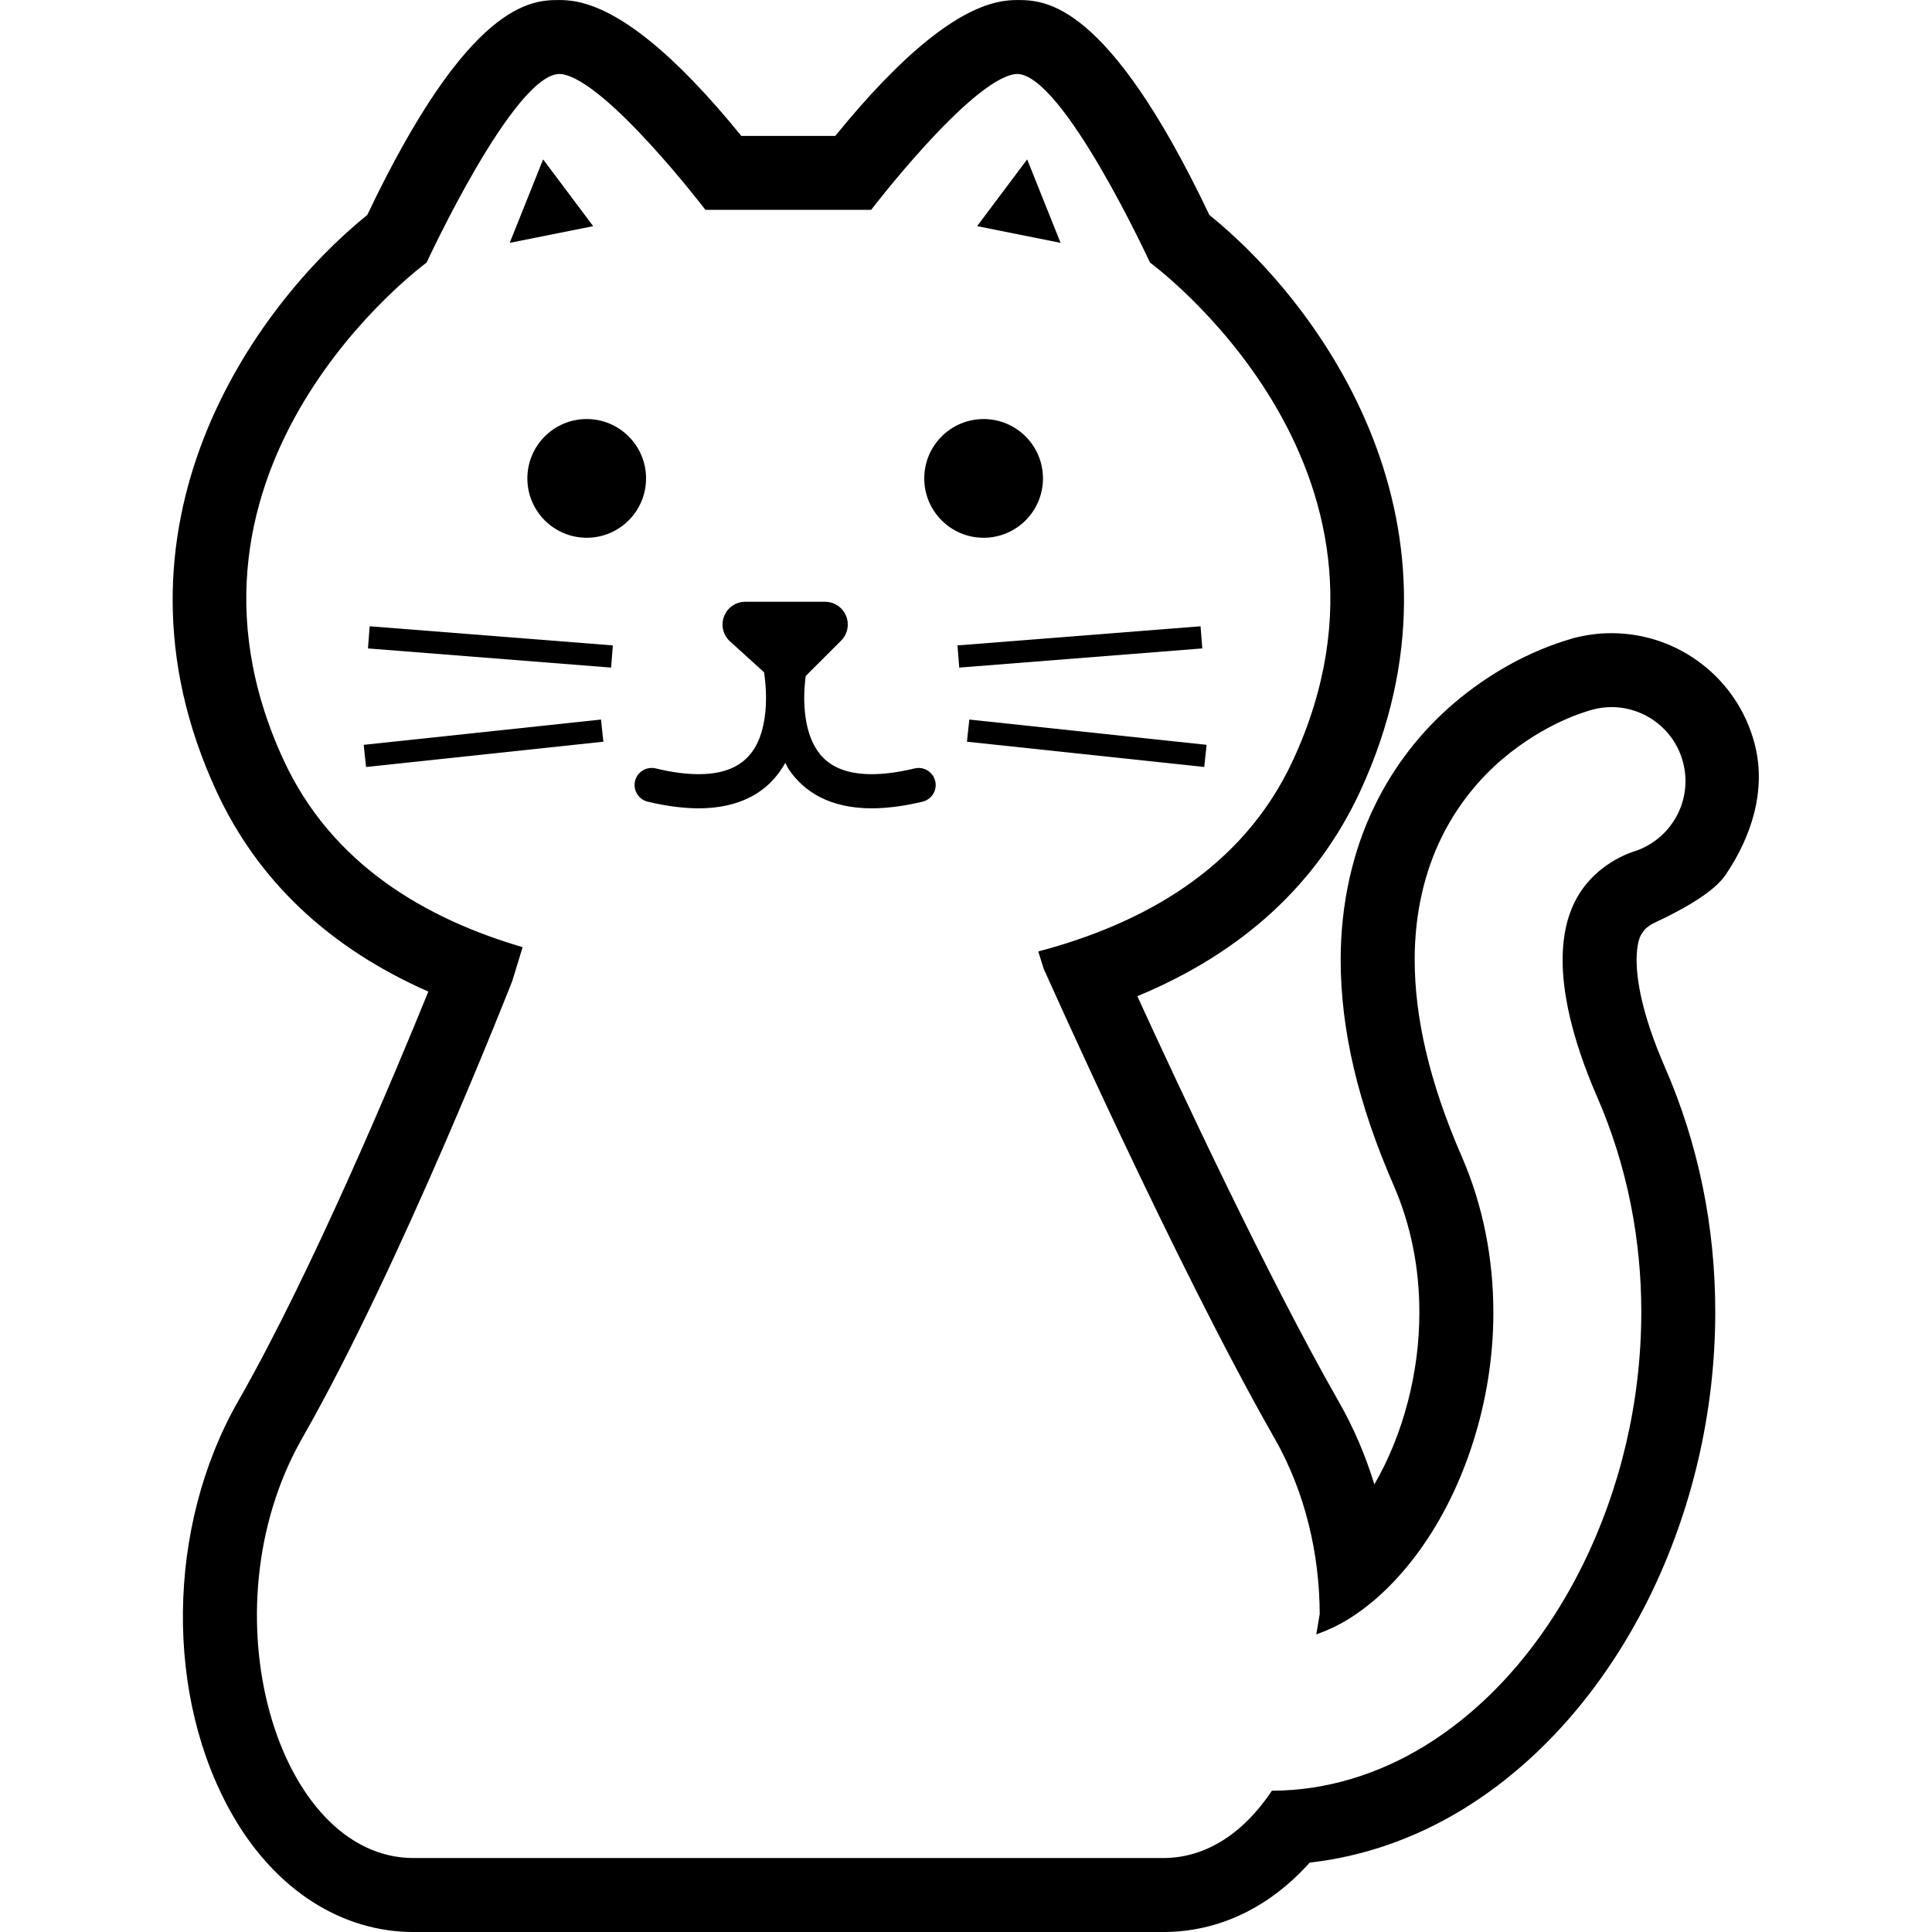 <?xml version="1.0" encoding="UTF-8"?>
<svg version="1.1" viewBox="0 0 512 512"
	xmlns="http://www.w3.org/2000/svg">
	<polygon points="159.9 196.56 159.27 190.69 96.388 197.39 97.009 203.26"/>
	<path d="m155.49 111.05c-8.683 0-15.734 7.052-15.734 15.727 0 8.69 7.052 15.734 15.734 15.734s15.72-7.044 15.72-15.734c0-8.676-7.037-15.727-15.72-15.727z"/>
	<polygon points="162.41 171.04 97.969 165.97 97.515 171.84 161.95 176.92"/>
	<polygon points="281.06 64.352 272.21 42.238 258.94 59.935"/>
	<polygon points="157.2 59.935 143.93 42.238 135.08 64.352"/>
	<path d="m276.4 126.78c0-8.675-7.044-15.727-15.734-15.727-8.682 0-15.728 7.052-15.728 15.727 0 8.69 7.045 15.734 15.728 15.734 8.69 1e-3 15.734-7.044 15.734-15.734z"/>
	<polygon points="256.25 196.56 319.14 203.26 319.76 197.39 256.88 190.69"/>
	<polygon points="254.21 176.92 318.62 171.84 318.16 165.97 253.74 171.04"/>
	<path d="m242.4 203.64c-4.475 1.076-8.257 1.523-11.404 1.523-4.171 0-7.196-0.78-9.455-1.913-3.349-1.71-5.298-4.273-6.64-7.578-1.299-3.27-1.776-7.196-1.776-10.732 0-2.216 0.195-4.165 0.39-5.788l9.382-9.376c1.732-1.718 2.245-4.323 1.314-6.582-0.938-2.252-3.14-3.717-5.572-3.717h-21.132c-2.498 0-4.736 1.53-5.623 3.868-0.902 2.331-0.267 4.958 1.581 6.64l9.022 8.17c0.259 1.74 0.519 4.107 0.519 6.799 0.022 4.721-0.866 10.098-3.335 13.779-1.256 1.862-2.814 3.37-5.081 4.518-2.252 1.133-5.269 1.913-9.44 1.913-3.147 0-6.929-0.447-11.404-1.53-2.425-0.57-4.879 0.931-5.456 3.356-0.57 2.425 0.931 4.879 3.363 5.464 5.024 1.191 9.484 1.754 13.497 1.761 5.298 0 9.802-1.018 13.526-2.887 4.359-2.187 7.405-5.529 9.448-9.16l0.801 1.56c1.992 3.009 4.836 5.731 8.545 7.6 3.724 1.869 8.236 2.887 13.526 2.887 4.006 0 8.474-0.57 13.505-1.768 2.432-0.592 3.926-3.032 3.341-5.457-0.577-2.426-3.017-3.928-5.442-3.35z"/>
	<path d="m435.9 246.31c0.657-0.678 1.624-1.306 2.31-1.646 9.089-4.229 16.252-8.632 19.097-12.825 6.68-9.844 10.978-22.324 7.651-34.861-4.54-17.178-20.116-29.181-37.878-29.181-3.385 0-6.756 0.44-10.047 1.299l-0.289 0.086-0.281 0.087c-11.043 3.211-21.776 9.116-31.159 17.091-8.863 7.607-15.886 16.701-20.952 27.08-5.94 12.118-9.079 26.301-9.058 40.974 8e-3 18.527 4.604 38.087 14.053 59.747 4.503 10.372 6.799 21.66 6.799 33.583 0.043 16.037-4.338 32.572-11.924 45.629-2.367-7.744-5.55-15.128-9.491-22.021-18.513-32.414-41.891-82.374-53.33-107.35 27.917-11.57 47.751-29.808 59.105-54.398 32.226-69.844-9.982-128.41-40.014-152.64-27.102-56.946-43.76-56.946-50.978-56.953h-7e-3c-1.314 0-2.627 0.109-3.919 0.325-11.7 1.956-26.561 13.944-44.23 35.684h-24.9c-17.668-21.739-32.522-33.728-44.23-35.684-1.284-0.216-2.598-0.325-3.919-0.325h-0.086c-7.261 0-23.898 0.231-50.891 56.954-30.032 24.237-72.234 82.815-40.007 152.64 10.949 23.724 29.801 41.552 56.188 53.179-8.834 21.747-30.775 74.226-50.422 108.58-19.018 33.28-19.538 78.52-1.256 110.01 11.289 19.473 28.697 30.632 47.752 30.632h198.67c14.645 0 28.148-6.46 38.83-18.404 14.039-1.56 27.897-6.359 40.563-14.103 20.202-12.372 37.236-31.7 49.289-55.915 11.526-23.305 17.611-49.512 17.625-75.82 8e-3 -22.764-4.482-44.605-13.338-64.93-6.214-14.255-7.514-23.328-7.506-28.43 7e-3 -4.272 0.816-5.961 1.162-6.684zm-3.493-20.426-0.419 0.13c-0.491 0.188-1.371 0.52-2.461 1.075-2.201 1.083-5.153 2.944-7.715 5.594-1.711 1.768-3.291 3.876-4.598 6.546-1.718 3.573-3.082 8.206-3.103 15.157-8e-3 8.38 2.166 20.267 9.144 36.282 8.127 18.651 11.714 38.167 11.707 57.077-0.015 24.041-5.709 47.145-15.575 67.109-9.917 19.92-23.999 36.918-41.964 47.925-11.916 7.275-25.738 11.765-40.353 11.779-7.232 10.87-17.135 17.842-28.813 17.842h-198.67c-36.016 0-55.662-65.478-29.469-111.32 26.192-45.838 55.654-121.15 55.654-121.15l2.729-8.92c-25.76-7.55-50.61-21.97-63.37-49.635-35.951-77.885 37.928-131.79 37.928-131.79s23.075-49.982 35.25-49.982l0.7 0.065c11.981 1.992 37.936 35.943 37.936 35.943h43.926s25.969-33.951 37.95-35.943l0.692-0.065c12.184 7e-3 35.244 49.982 35.244 49.982s73.893 53.908 37.943 131.79c-13.453 29.159-40.331 43.572-67.549 50.776l1.408 4.504s34.969 78.585 61.154 124.42c8.286 14.493 11.974 30.935 12.024 46.662l-0.916 5.406c2.722-0.975 5.442-2.187 8.207-3.862 6.726-4.085 13.41-10.386 19.234-18.491 11.707-16.182 19.552-39.394 19.488-63.053 0-13.988-2.642-28.12-8.438-41.407-8.596-19.726-12.399-36.86-12.407-51.952-0.022-12.429 2.685-23.407 7.066-32.357 4.374-8.957 10.278-15.792 16.03-20.729 11.613-9.873 22.331-12.731 24.049-13.237 1.682-0.447 3.364-0.664 5.031-0.664 8.675 0 16.614 5.802 18.932 14.601 2.743 10.343-3.349 20.931-13.62 23.854z"/>
</svg>
